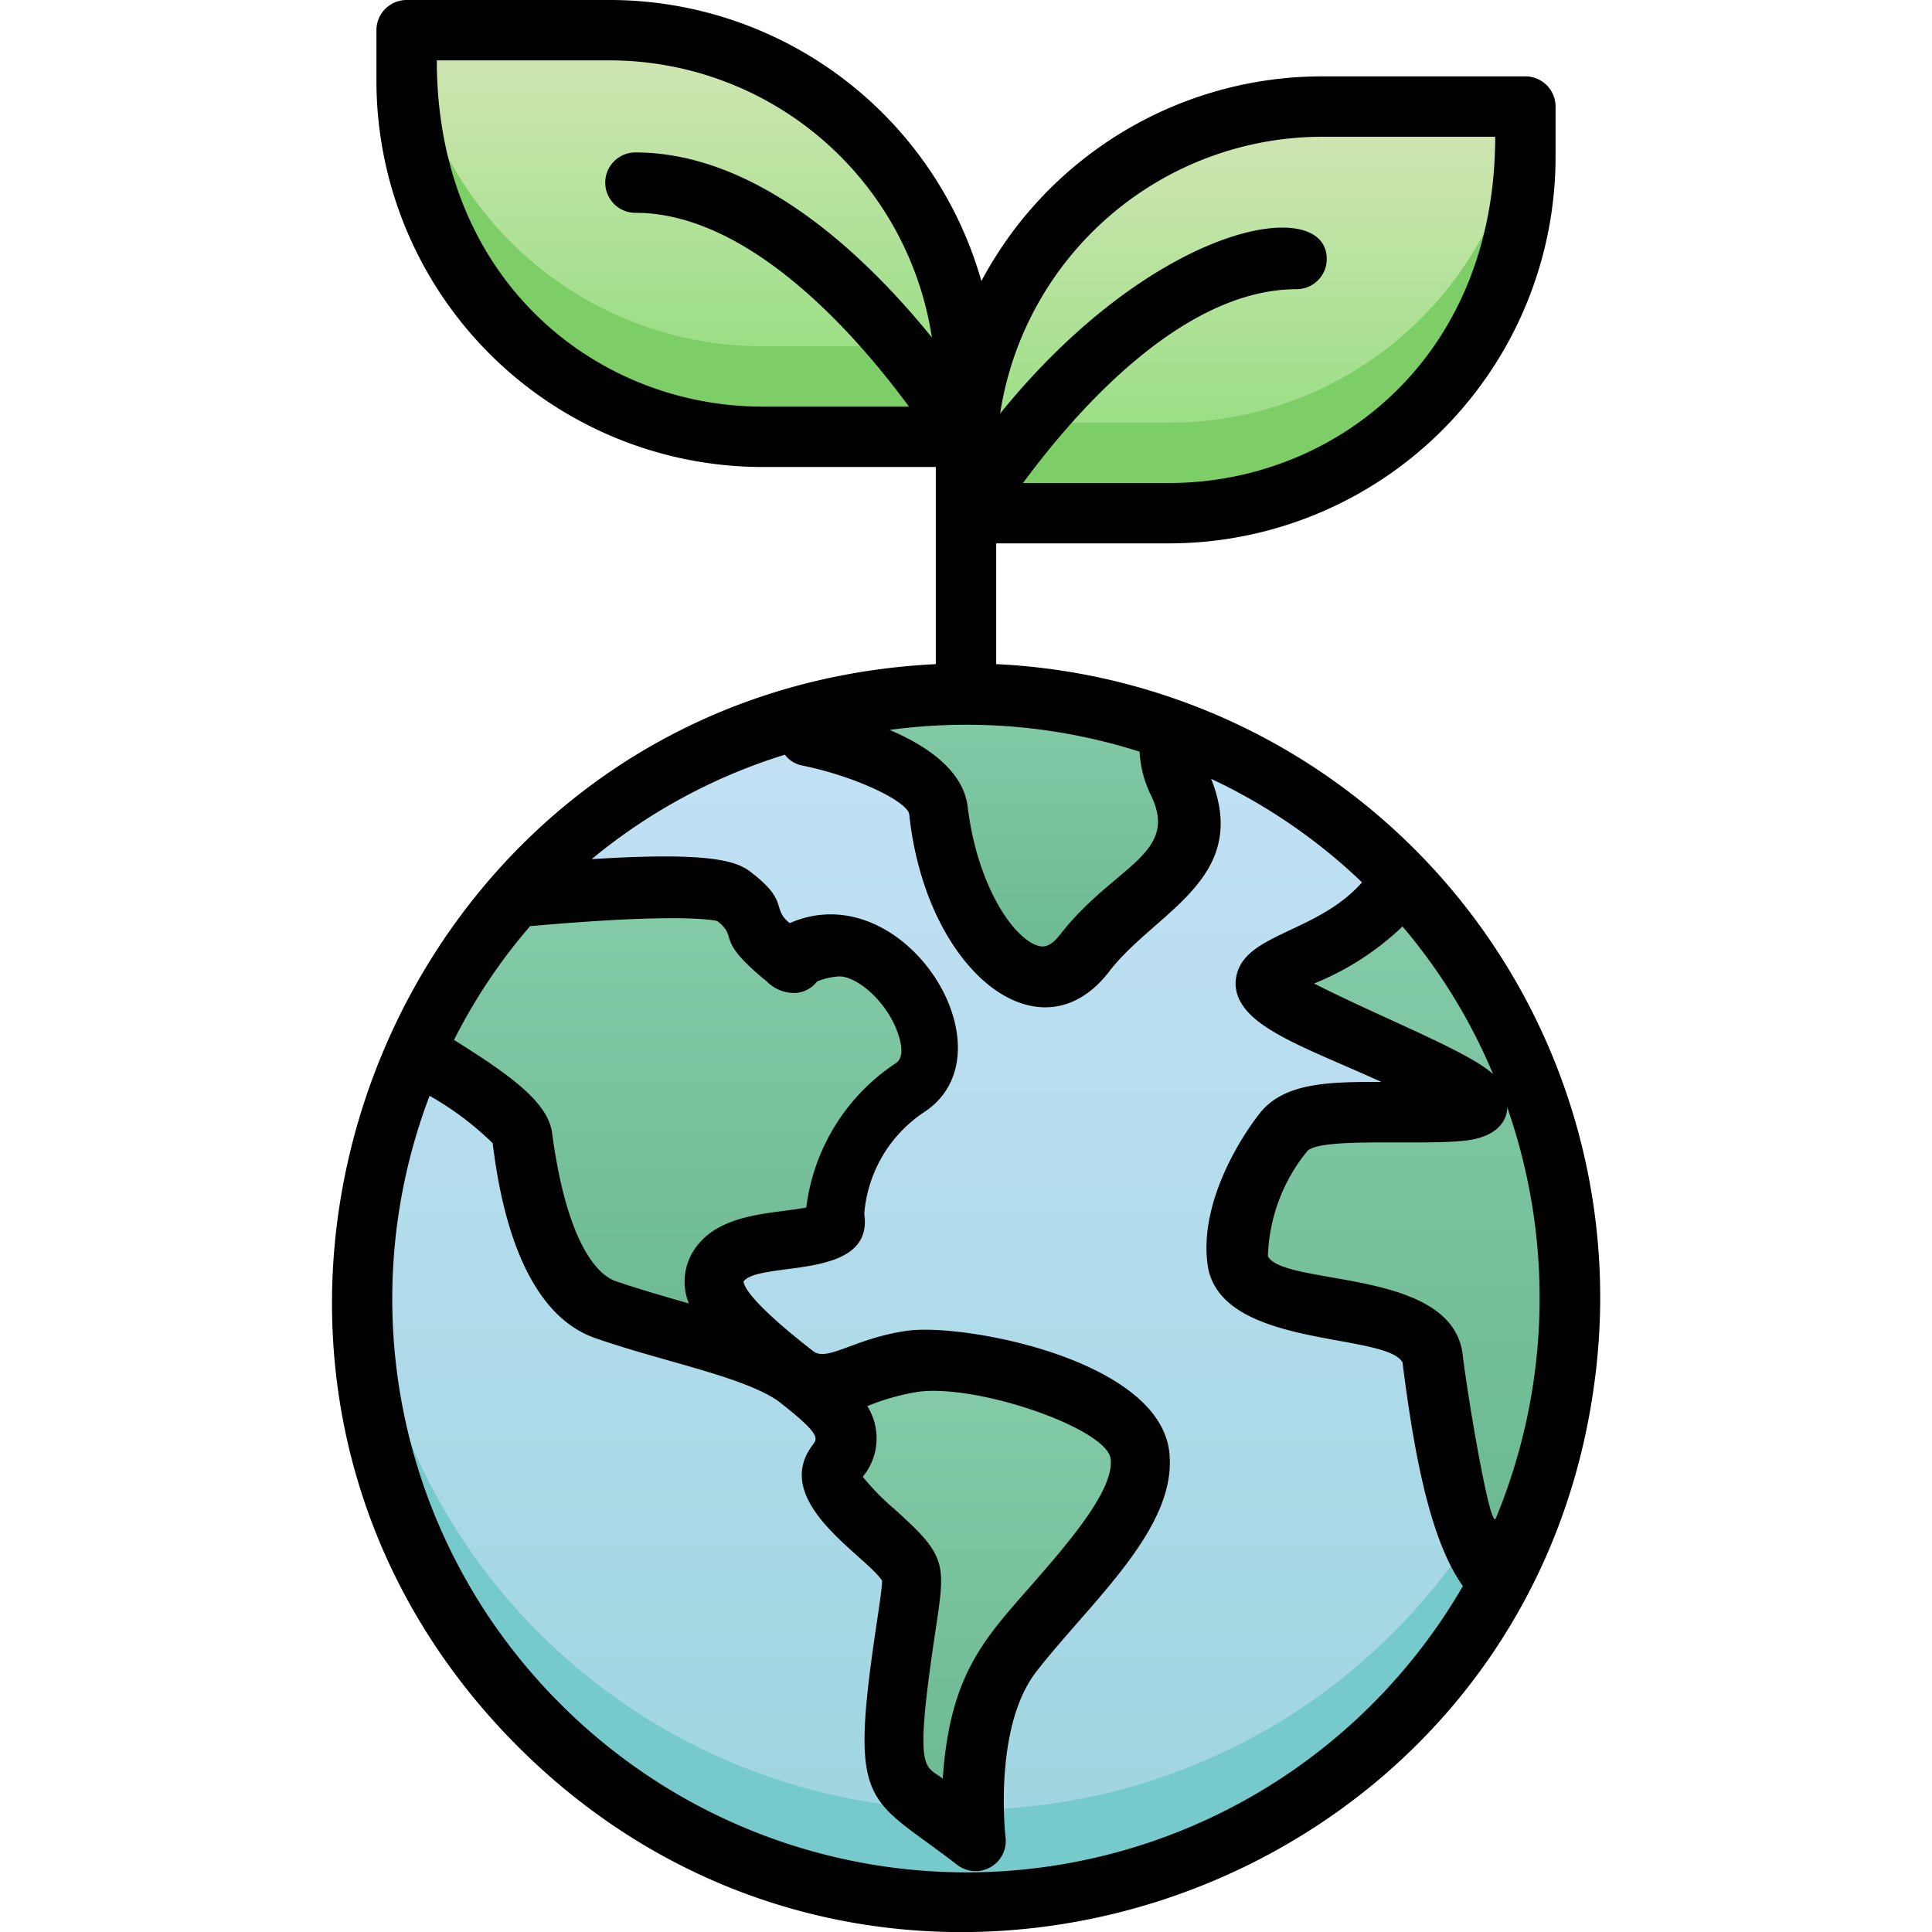 <svg xmlns="http://www.w3.org/2000/svg" xmlns:xlink="http://www.w3.org/1999/xlink" viewBox="0 0 64 64"><defs><style>.cls-1{fill:url(#linear-gradient);}.cls-2{fill:url(#linear-gradient-2);}.cls-3{fill:#7ece67;}.cls-4{fill:url(#linear-gradient-3);}.cls-5{fill:#77cacb;}.cls-6{fill:url(#linear-gradient-4);}.cls-7{fill:url(#linear-gradient-5);}.cls-8{fill:url(#linear-gradient-6);}.cls-9{fill:url(#linear-gradient-7);}</style><linearGradient id="linear-gradient" x1="22.74" y1="14.47" x2="22.74" y2="1" gradientUnits="userSpaceOnUse"><stop offset="0" stop-color="#8cdd79"/><stop offset="1" stop-color="#d4e6b6"/></linearGradient><linearGradient id="linear-gradient-2" x1="41.26" y1="17" x2="41.26" y2="3.53" gradientTransform="translate(82.53 20.53) rotate(-180)" xlink:href="#linear-gradient"/><linearGradient id="linear-gradient-3" x1="31.98" y1="63.02" x2="31.98" y2="22.96" gradientUnits="userSpaceOnUse"><stop offset="0" stop-color="#9dd5df"/><stop offset="1" stop-color="#c3e1f5"/></linearGradient><linearGradient id="linear-gradient-4" x1="32.08" y1="60.98" x2="32.08" y2="45.08" gradientUnits="userSpaceOnUse"><stop offset="0" stop-color="#6ab891"/><stop offset="1" stop-color="#85cba9"/></linearGradient><linearGradient id="linear-gradient-5" x1="22.31" y1="45.6" x2="22.31" y2="29.42" xlink:href="#linear-gradient-4"/><linearGradient id="linear-gradient-6" x1="46.49" y1="52.42" x2="46.49" y2="29.1" xlink:href="#linear-gradient-4"/><linearGradient id="linear-gradient-7" x1="33.02" y1="32.35" x2="33.02" y2="23" xlink:href="#linear-gradient-4"/></defs><title>Earth</title><g id="Earth"><path class="cls-1" d="M13.47,1h6.74A11.79,11.79,0,0,1,32,12.79v1.68a0,0,0,0,1,0,0H25.26A11.79,11.79,0,0,1,13.47,2.68V1A0,0,0,0,1,13.47,1Z"/><path class="cls-2" d="M43.79,3.53h6.74a0,0,0,0,1,0,0V5.21A11.79,11.79,0,0,1,38.74,17H32a0,0,0,0,1,0,0V15.32A11.79,11.79,0,0,1,43.79,3.53Z" transform="translate(82.53 20.53) rotate(180)"/><path class="cls-3" d="M32,14.47H25.26A11.79,11.79,0,0,1,13.47,2.68c0-1.92,0-1.68.07-1.68A11.79,11.79,0,0,0,25.26,11.47h6.66A22.73,22.73,0,0,1,32,14.47Z"/><path class="cls-3" d="M50.53,5.21A11.79,11.79,0,0,1,38.74,17H32a27.15,27.15,0,0,1,.07-3h6.67A11.78,11.78,0,0,0,50.45,3.53C50.56,3.53,50.53,3.28,50.53,5.21Z"/><path class="cls-4" d="M51.8,45.82A20,20,0,0,1,35.39,62.71C16.35,66,4,42.7,17.86,28.86,31.46,15.26,54.5,26.93,51.8,45.82Z"/><path class="cls-5" d="M35.39,62.71A20,20,0,0,1,12.06,41.5a20,20,0,0,0,39.88,0A20,20,0,0,1,35.39,62.71Z"/><path class="cls-6" d="M26.36,45.6c1.12.87,2-.24,4-.49s7.19,1.11,7.45,3.09-2.48,4.35-4.22,6.58S32.32,61,32.32,61l-2.23-1.73c-1.12-.87.24-6.08.12-7.08s-3.35-2.6-2.48-3.71S27.48,46.47,26.36,45.6Z"/><path class="cls-7" d="M30.2,36.05a5.34,5.34,0,0,0-2.47,4.34c.12,1-3,.38-3.85,1.49s1.37,2.85,2.48,3.72c-1.11-.87-4.22-1.48-6.33-2.22s-2.6-4.72-2.73-5.71c-.1-.79-2.15-2-3.55-2.85A20.43,20.43,0,0,1,17,29.72c9.8-.9,6.91.36,8.68,1.73,1.11.87-.11.14,1.88-.12S32.07,34.81,30.2,36.05Z"/><path class="cls-8" d="M46.38,29.1a20,20,0,0,1,3.26,23.32c-1.41-1.14-2-5.75-2.19-7.44-.25-2-6.2-1.24-6.45-3.23s1.49-4.22,1.49-4.22c.86-1.11,4-.49,5.95-.74S46.2,35.05,43,33.45,44.72,32.19,46.38,29.1Z"/><path class="cls-9" d="M38.77,24.18a3,3,0,0,0,.24,1.7c1.37,2.85-1.38,3.47-3.11,5.7s-4.41-.73-4.83-4.71c-.18-1.64-4.34-2.49-4.34-2.49a5.81,5.81,0,0,1-.06-.65A19.92,19.92,0,0,1,38.77,24.18Z"/><path d="M33,22V18h5.74A12.81,12.81,0,0,0,51.53,5.21V3.53a1,1,0,0,0-1-1H43.79A12.79,12.79,0,0,0,32.51,9.31,12.81,12.81,0,0,0,20.21,0H13.47a1,1,0,0,0-1,1V2.68A12.8,12.8,0,0,0,25.26,15.47H31V22C12.82,22.9,4.32,45,17.15,57.85,29.38,70.09,50.37,63,52.79,46h0A21,21,0,0,0,33,22ZM49.55,50.3c-.18.42-.93-4-1.1-5.45C48.08,42,42.58,42.62,42,41.62a5.8,5.8,0,0,1,1.29-3.47c.38-.5,3.83-.19,5.28-.37,1.84-.23,1.17-1.66,1.45-.83A19.1,19.1,0,0,1,49.55,50.3ZM46.46,30.69a18.71,18.71,0,0,1,3,4.89c-.85-.77-3.65-1.84-5.93-3A9.23,9.23,0,0,0,46.46,30.69Zm-8.35-4.38c1,2-1.21,2.35-3,4.66-.36.46-.6.39-.72.36-.8-.23-2-1.94-2.33-4.57-.13-1.22-1.34-2.05-2.59-2.58a18.91,18.91,0,0,1,8.28.72A3.72,3.72,0,0,0,38.11,26.31ZM43.79,4.53h5.74C49.53,11.92,44.15,16,38.74,16H33.89c1.69-2.3,5.25-6.42,9.06-6.42a1,1,0,0,0,1-1c0-2.15-5.69-1.21-10.82,5.12A10.81,10.81,0,0,1,43.79,4.53ZM14.47,2h5.74a10.81,10.81,0,0,1,10.66,9.18c-2.12-2.62-5.72-6.13-9.82-6.13a1,1,0,0,0,0,2c3.81,0,7.37,4.12,9.06,6.42H25.26C19.79,13.47,14.47,9.33,14.47,2ZM26.71,40c-1.09.21-2.77.17-3.62,1.27a1.92,1.92,0,0,0-.27,1.91c-.68-.2-1.65-.47-2.45-.75-.45-.16-1.56-1-2.08-4.89-.13-1-1.31-1.88-3.25-3.09a18.45,18.45,0,0,1,2.52-3.77c5.17-.46,6.13-.18,6.2-.17.74.58-.13.56,1.64,2a1.27,1.27,0,0,0,1,.38,1,1,0,0,0,.67-.38,2.3,2.3,0,0,1,.66-.16c.57-.08,1.62.77,2,1.84.3.83,0,1-.1,1.06A6.71,6.71,0,0,0,26.71,40ZM18.56,56.44A18.94,18.94,0,0,1,14.23,36.3a10,10,0,0,1,2.09,1.57c.18,1.39.74,5.51,3.38,6.45,2.23.78,4.84,1.26,6.05,2.07,1.38,1.07,1.35,1.24,1.19,1.45-1.46,1.88,1.72,3.67,2.28,4.52,0,.28-.12,1-.21,1.63-.89,6-.25,5.5,2.69,7.78a1,1,0,0,0,1.61-.91s-.42-3.59,1-5.46c1.83-2.36,4.73-4.8,4.42-7.33-.38-3-6.6-4.2-8.57-4-1.8.22-2.74,1.06-3.22.69-1.6-1.24-2.28-2-2.31-2.31.54-.7,4.33,0,4-2.24a4.46,4.46,0,0,1,2-3.38c3-2-.68-7.91-4.47-6.25-.62-.5,0-.71-1.3-1.7-.46-.35-1.3-.67-5.26-.42A18.7,18.7,0,0,1,26,25a.94.94,0,0,0,.58.36c1.82.37,3.5,1.21,3.54,1.62.55,5.18,4.31,8.18,6.61,5.22,1.52-2,4.72-3.07,3.39-6.4a18.68,18.68,0,0,1,5,3.43C43.55,31,41,30.91,40.93,32.56c0,1.4,2.17,2.07,4.83,3.28-1.69,0-3.25,0-4.06,1.08-.21.26-2,2.63-1.7,4.95.36,2.82,5.89,2.25,6.46,3.26.36,2.84.88,5.85,2,7.41A19,19,0,0,1,18.56,56.44Zm10.17-9.86a7.56,7.56,0,0,1,1.72-.48c2-.24,6.21,1.23,6.34,2.22s-1.3,2.68-2.56,4.12c-1.62,1.85-2.76,3-3,6.48-.59-.46-.95-.12-.28-4.64.37-2.49.49-2.66-1.31-4.28a8.23,8.23,0,0,1-1.06-1.08A2,2,0,0,0,28.73,46.58Z"/></g></svg>